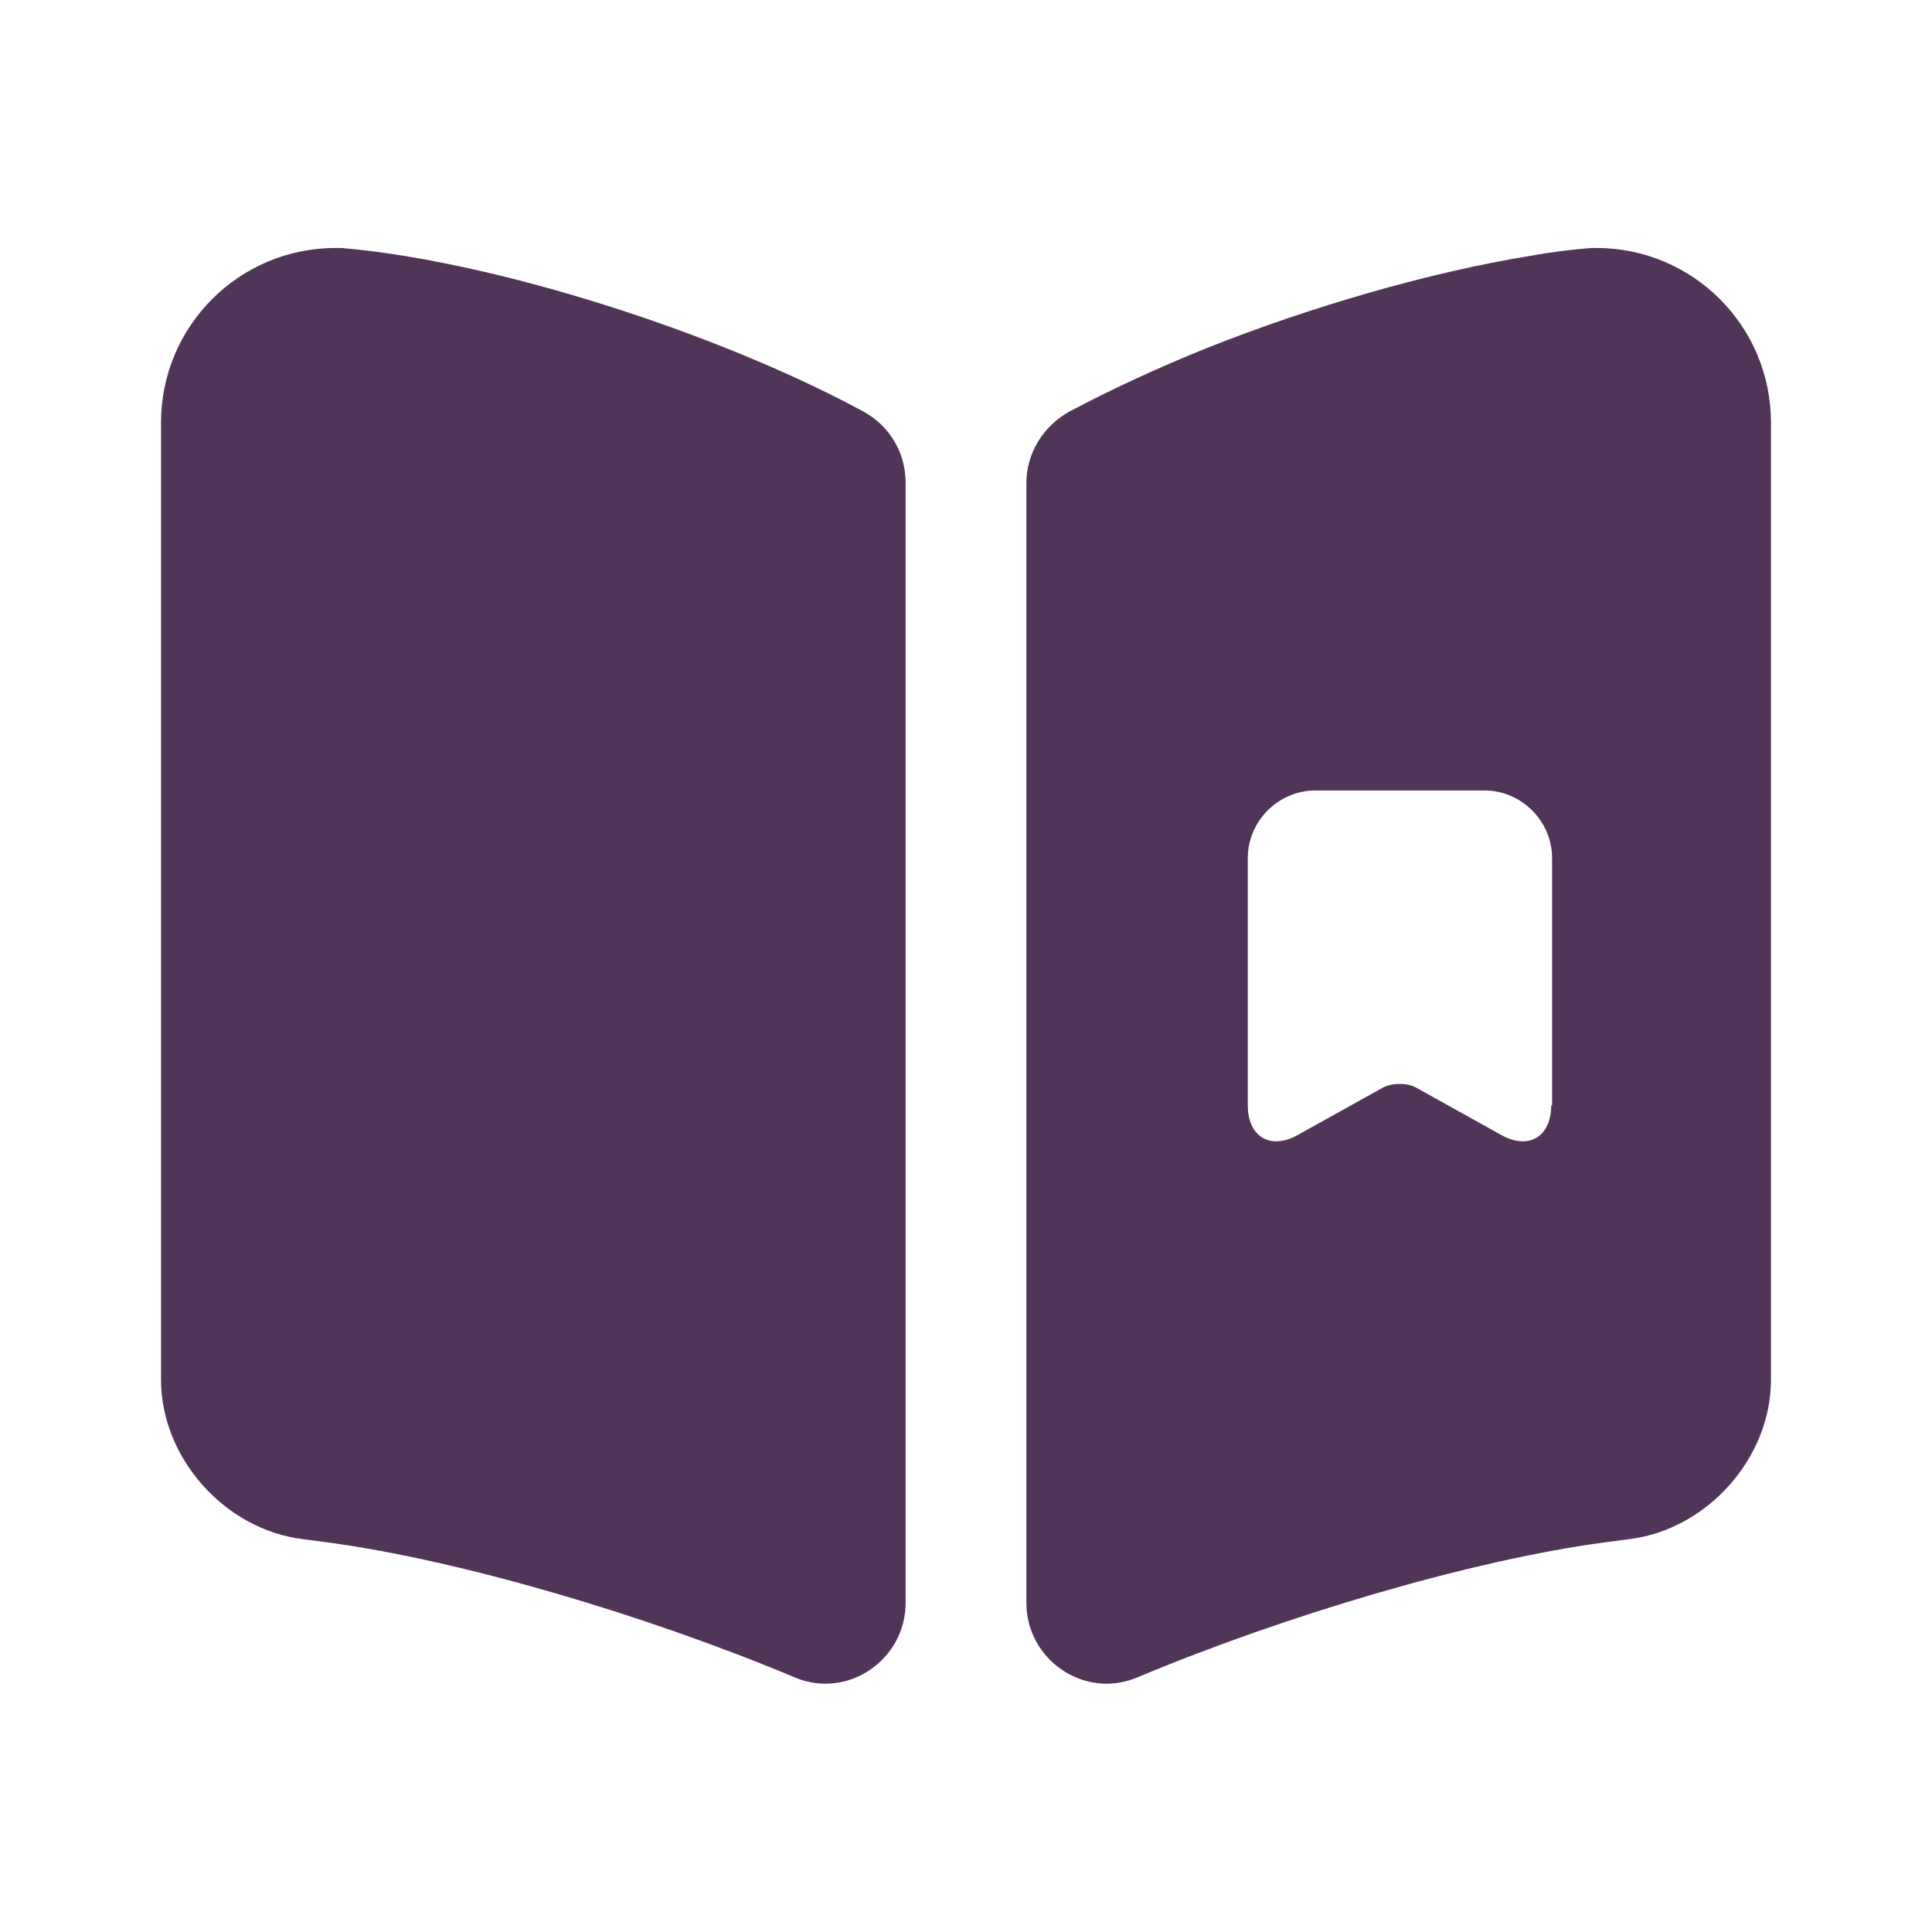 <svg width="20" height="20" viewBox="0 0 20 20" fill="none" xmlns="http://www.w3.org/2000/svg">
<path d="M9.375 5V16.592C9.375 17.183 8.775 17.592 8.234 17.367C6.684 16.717 4.759 16.15 3.392 15.967L3.134 15.933C2.325 15.833 1.667 15.092 1.667 14.283V4.375C1.667 3.375 2.475 2.567 3.475 2.567H3.534C5.1 2.7 7.409 3.433 8.934 4.258C9.209 4.408 9.375 4.683 9.375 5Z" fill="#503559"/>
<path d="M16.525 2.567H16.475C16.275 2.583 16.058 2.608 15.833 2.65C14.808 2.817 13.592 3.167 12.5 3.6C11.983 3.808 11.5 4.033 11.075 4.258C10.8 4.408 10.625 4.692 10.625 5V16.592C10.625 17.183 11.225 17.592 11.767 17.367C13.317 16.717 15.242 16.15 16.608 15.967L16.867 15.933C17.675 15.833 18.333 15.092 18.333 14.283V4.375C18.333 3.375 17.525 2.567 16.525 2.567ZM16.058 11.442C16.058 11.767 15.825 11.908 15.542 11.75L14.658 11.258C14.567 11.208 14.417 11.208 14.317 11.258L13.433 11.75C13.15 11.908 12.917 11.767 12.917 11.442V8.883C12.917 8.5 13.233 8.183 13.617 8.183H15.367C15.75 8.183 16.067 8.5 16.067 8.883V11.442H16.058Z" fill="#503559"/>
</svg>
